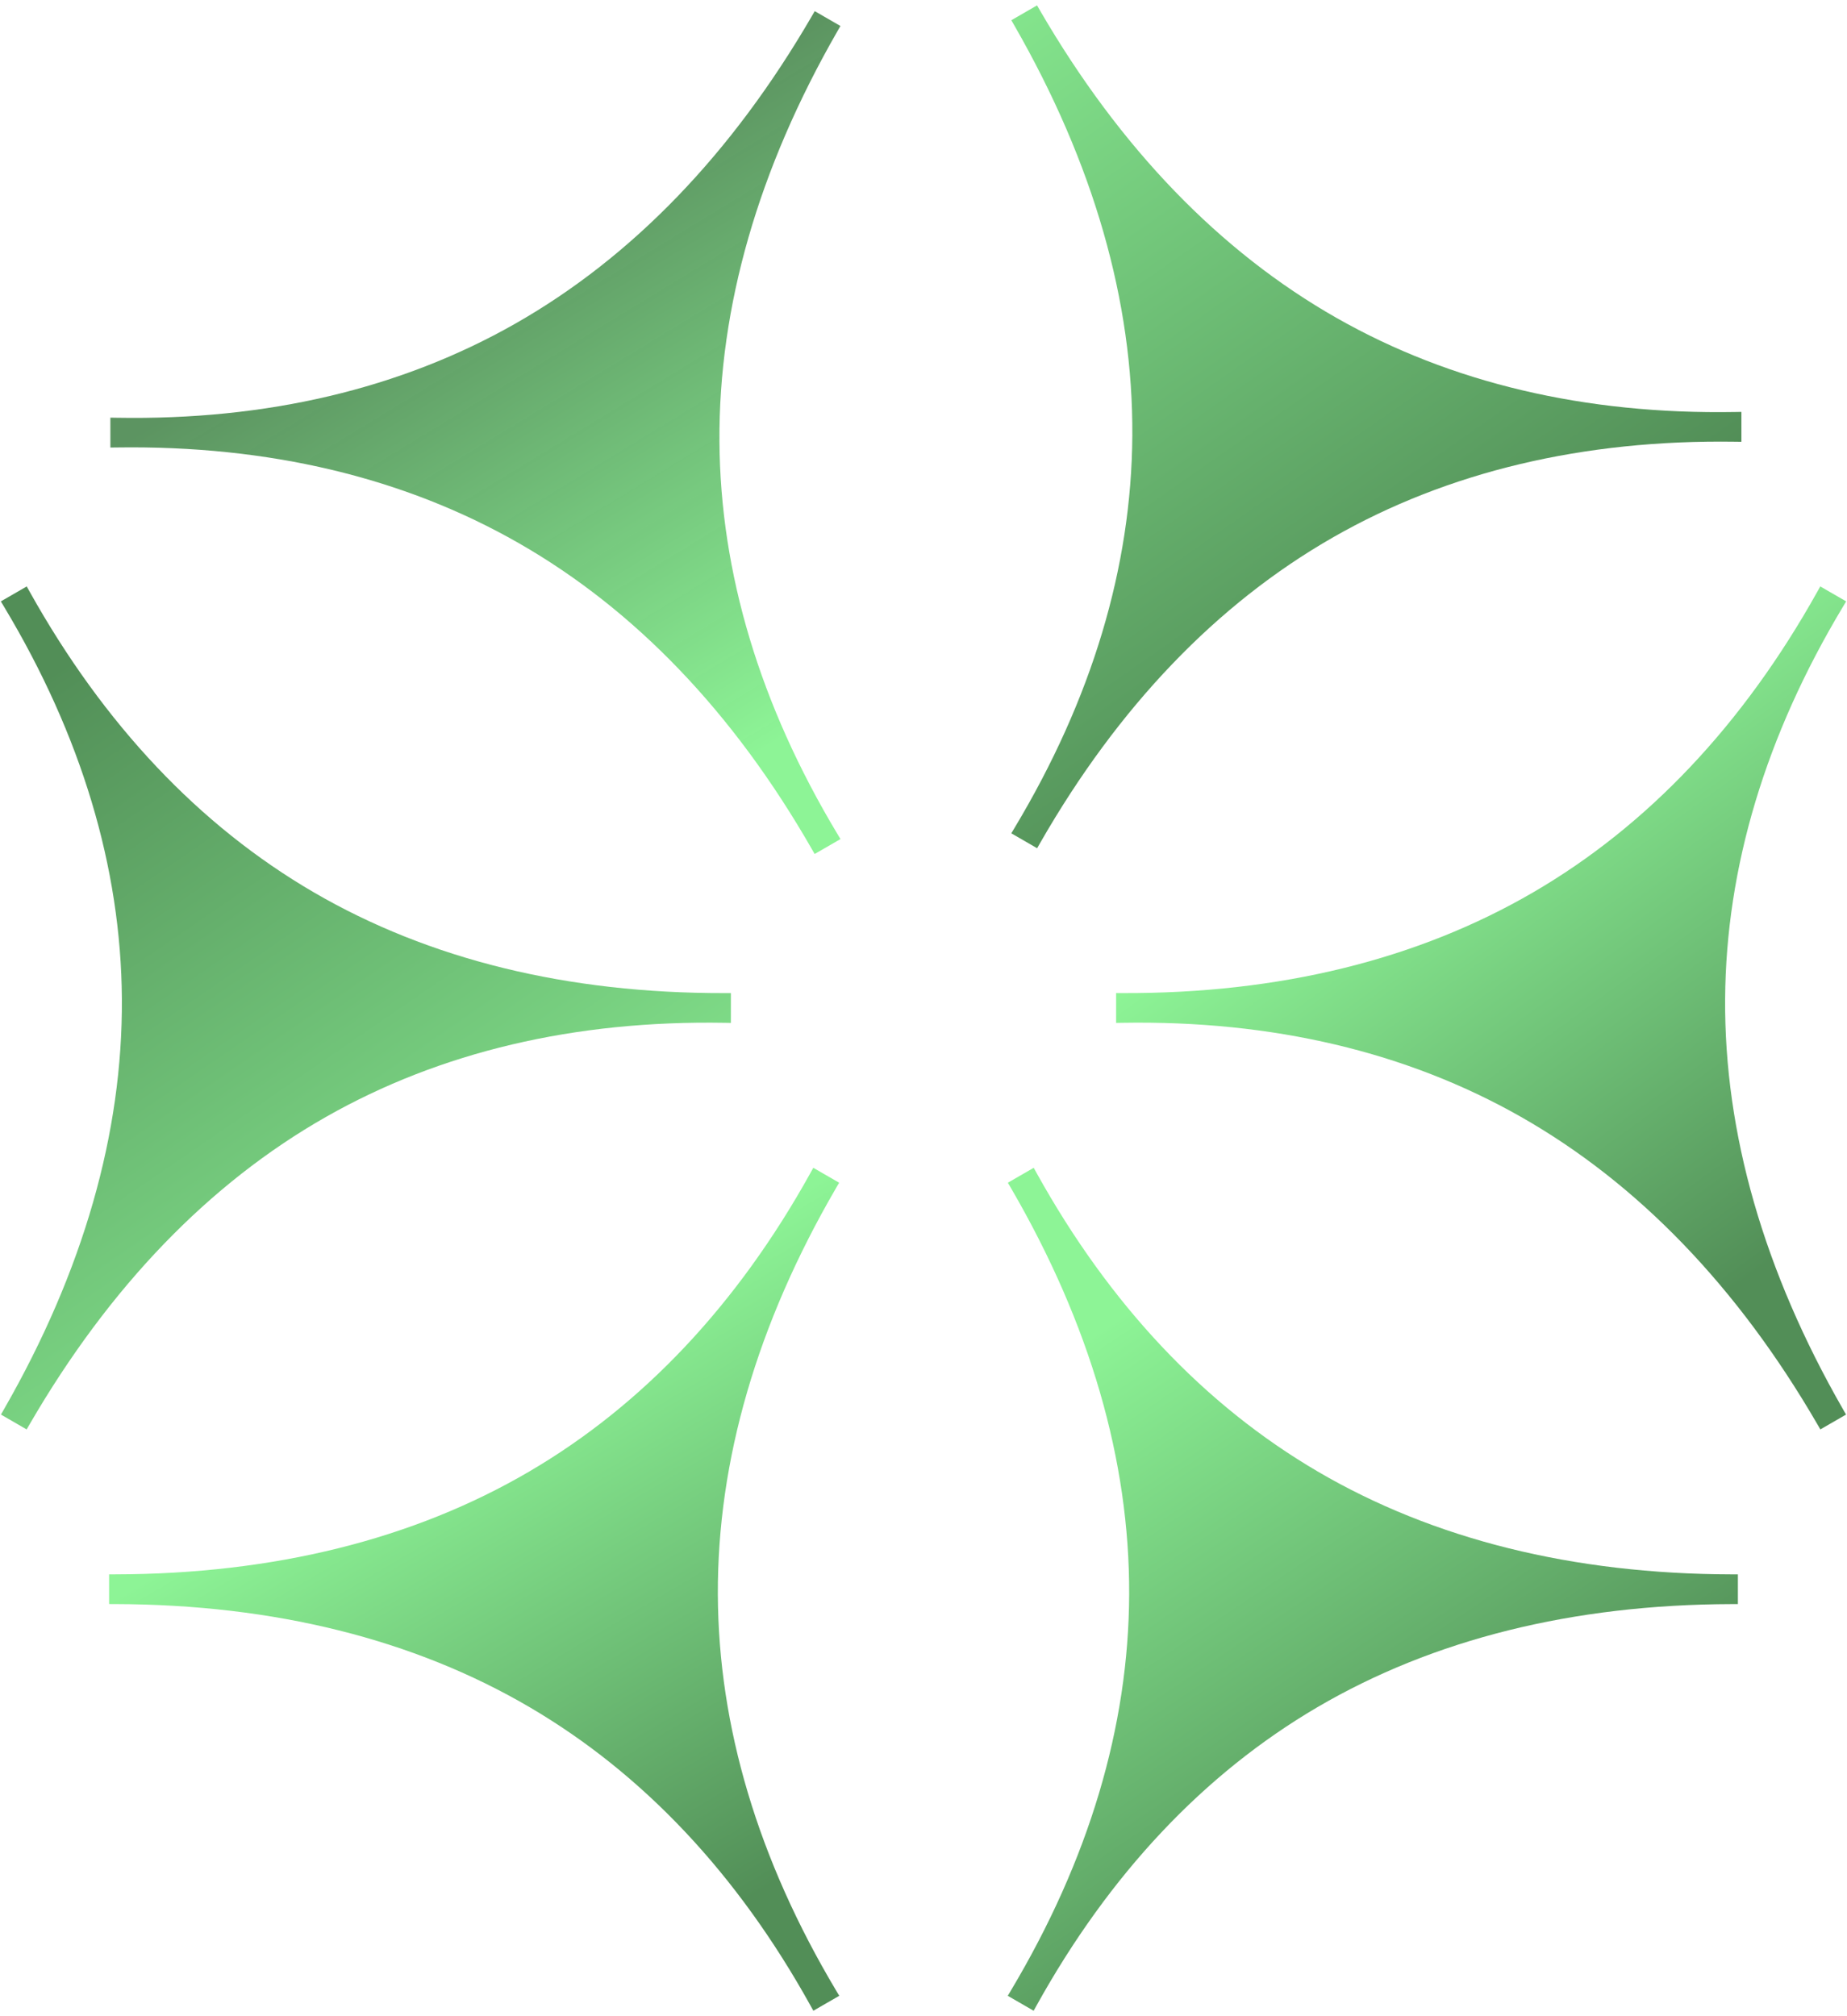 <svg xmlns="http://www.w3.org/2000/svg" fill="none" viewBox="0 0 284 310"><path fill="url(#a)" d="m155.499 128.144 3.972 2.294.462-.807c12.016-20.96 27.17-36.773 45.04-47 17.641-10.095 38.442-15.049 61.849-14.708l.941.013V63.34l-.943.016c-23.108.4-43.713-4.464-61.284-14.452-17.981-10.222-33.329-26.128-45.615-47.276l-.463-.799-3.952 2.282.461.802c12.172 21.19 18.275 42.416 18.142 63.091-.13 20.216-6.228 40.515-18.125 60.333l-.485.808Z"/><path fill="url(#b)" d="M265.26 153.586c.136-20.211 6.234-40.497 18.126-60.299l.485-.809-3.981-2.298-.458.82c-11.41 20.432-26.1 35.98-43.663 46.209-17.791 10.364-39.055 15.597-63.223 15.507l-.929-.004v4.586l.942-.016c23.113-.394 43.74 4.476 61.313 14.471 17.972 10.222 33.303 26.122 45.568 47.258l.463.799 3.952-2.282-.46-.801c-12.172-21.213-18.273-42.458-18.135-63.141Z"/><path fill="url(#c)" d="M202.59 226.269c-17.443-10.221-31.973-25.651-43.188-45.864l-.457-.824-3.972 2.294.467.803c12.145 20.887 18.262 41.917 18.183 62.506-.077 20.324-6.196 40.82-18.186 60.917l-.481.807 3.98 2.299.457-.824c11.203-20.2 25.724-35.625 43.159-45.848 17.843-10.462 39.29-15.799 63.748-15.864l.924-.003v-4.564l-.924-.002c-24.436-.053-45.871-5.381-63.71-15.833Z"/><path fill="url(#d)" d="M110.378 245.183c-.079-20.589 6.039-41.619 18.183-62.505l.467-.804-3.972-2.293-.457.824c-11.215 20.212-25.746 35.643-43.188 45.863-17.838 10.453-39.274 15.78-63.71 15.833l-.924.002v4.563l.923.003c24.458.065 45.906 5.404 63.75 15.866 17.434 10.222 31.955 25.647 43.157 45.847l.457.824 3.982-2.299-.481-.807c-11.99-20.097-18.109-40.592-18.187-60.917Z"/><path fill="url(#e)" d="M50.128 171.753c17.573-9.995 38.215-14.866 61.313-14.47l.941.016.002-4.586-.93.003c-24.176.054-45.433-5.144-63.224-15.506-17.562-10.23-32.253-25.777-43.662-46.209l-.458-.82-3.982 2.298.486.808c11.892 19.802 17.99 40.09 18.126 60.3.138 20.684-5.963 41.927-18.135 63.14l-.46.802 3.951 2.282.465-.8c12.265-21.136 27.595-37.036 45.567-47.258Z"/><path fill="url(#f)" d="M17.912 68.81c23.407-.348 44.21 4.614 61.85 14.71 17.87 10.225 33.023 26.038 45.039 46.999l.461.806 3.973-2.294-.485-.808c-11.897-19.818-17.995-40.117-18.126-60.333-.132-20.675 5.971-41.902 18.143-63.09l.461-.803-3.953-2.282-.464.8c-12.285 21.147-27.63 37.053-45.613 47.275-17.57 9.988-38.186 14.863-61.284 14.452l-.943-.016.002 4.598.94-.014Z"/><defs><linearGradient id="a" x1="143.064" x2="222.865" y1="-14.63" y2="99.537" gradientUnits="userSpaceOnUse"><stop stop-color="#8DF496"/><stop offset=".5" stop-color="#6FC177"/><stop offset="1" stop-color="#528E57"/></linearGradient><linearGradient id="b" x1="214.278" x2="268.303" y1="122.535" y2="196.907" gradientUnits="userSpaceOnUse"><stop stop-color="#8DF496"/><stop offset=".5" stop-color="#6FC177"/><stop offset="1" stop-color="#528E57"/></linearGradient><linearGradient id="c" x1="169.543" x2="224.769" y1="204.294" y2="286.387" gradientUnits="userSpaceOnUse"><stop stop-color="#8DF496"/><stop offset=".5" stop-color="#6FC177"/><stop offset="1" stop-color="#528E57"/></linearGradient><linearGradient id="d" x1="71.952" x2="117.579" y1="213.579" y2="290.542" gradientUnits="userSpaceOnUse"><stop stop-color="#8DF496"/><stop offset=".5" stop-color="#6FC177"/><stop offset="1" stop-color="#528E57"/></linearGradient><linearGradient id="e" x1="87.181" x2="8.624" y1="217.467" y2="103.047" gradientUnits="userSpaceOnUse"><stop stop-color="#8DF496"/><stop offset=".5" stop-color="#6FC177"/><stop offset="1" stop-color="#528E57"/></linearGradient><linearGradient id="f" x1="118.392" x2="70.863" y1="114.764" y2="36.854" gradientUnits="userSpaceOnUse"><stop stop-color="#8DF496"/><stop offset=".5" stop-color="#6FC177" stop-opacity=".97"/><stop offset="1" stop-color="#528E57" stop-opacity=".94"/></linearGradient></defs></svg>
